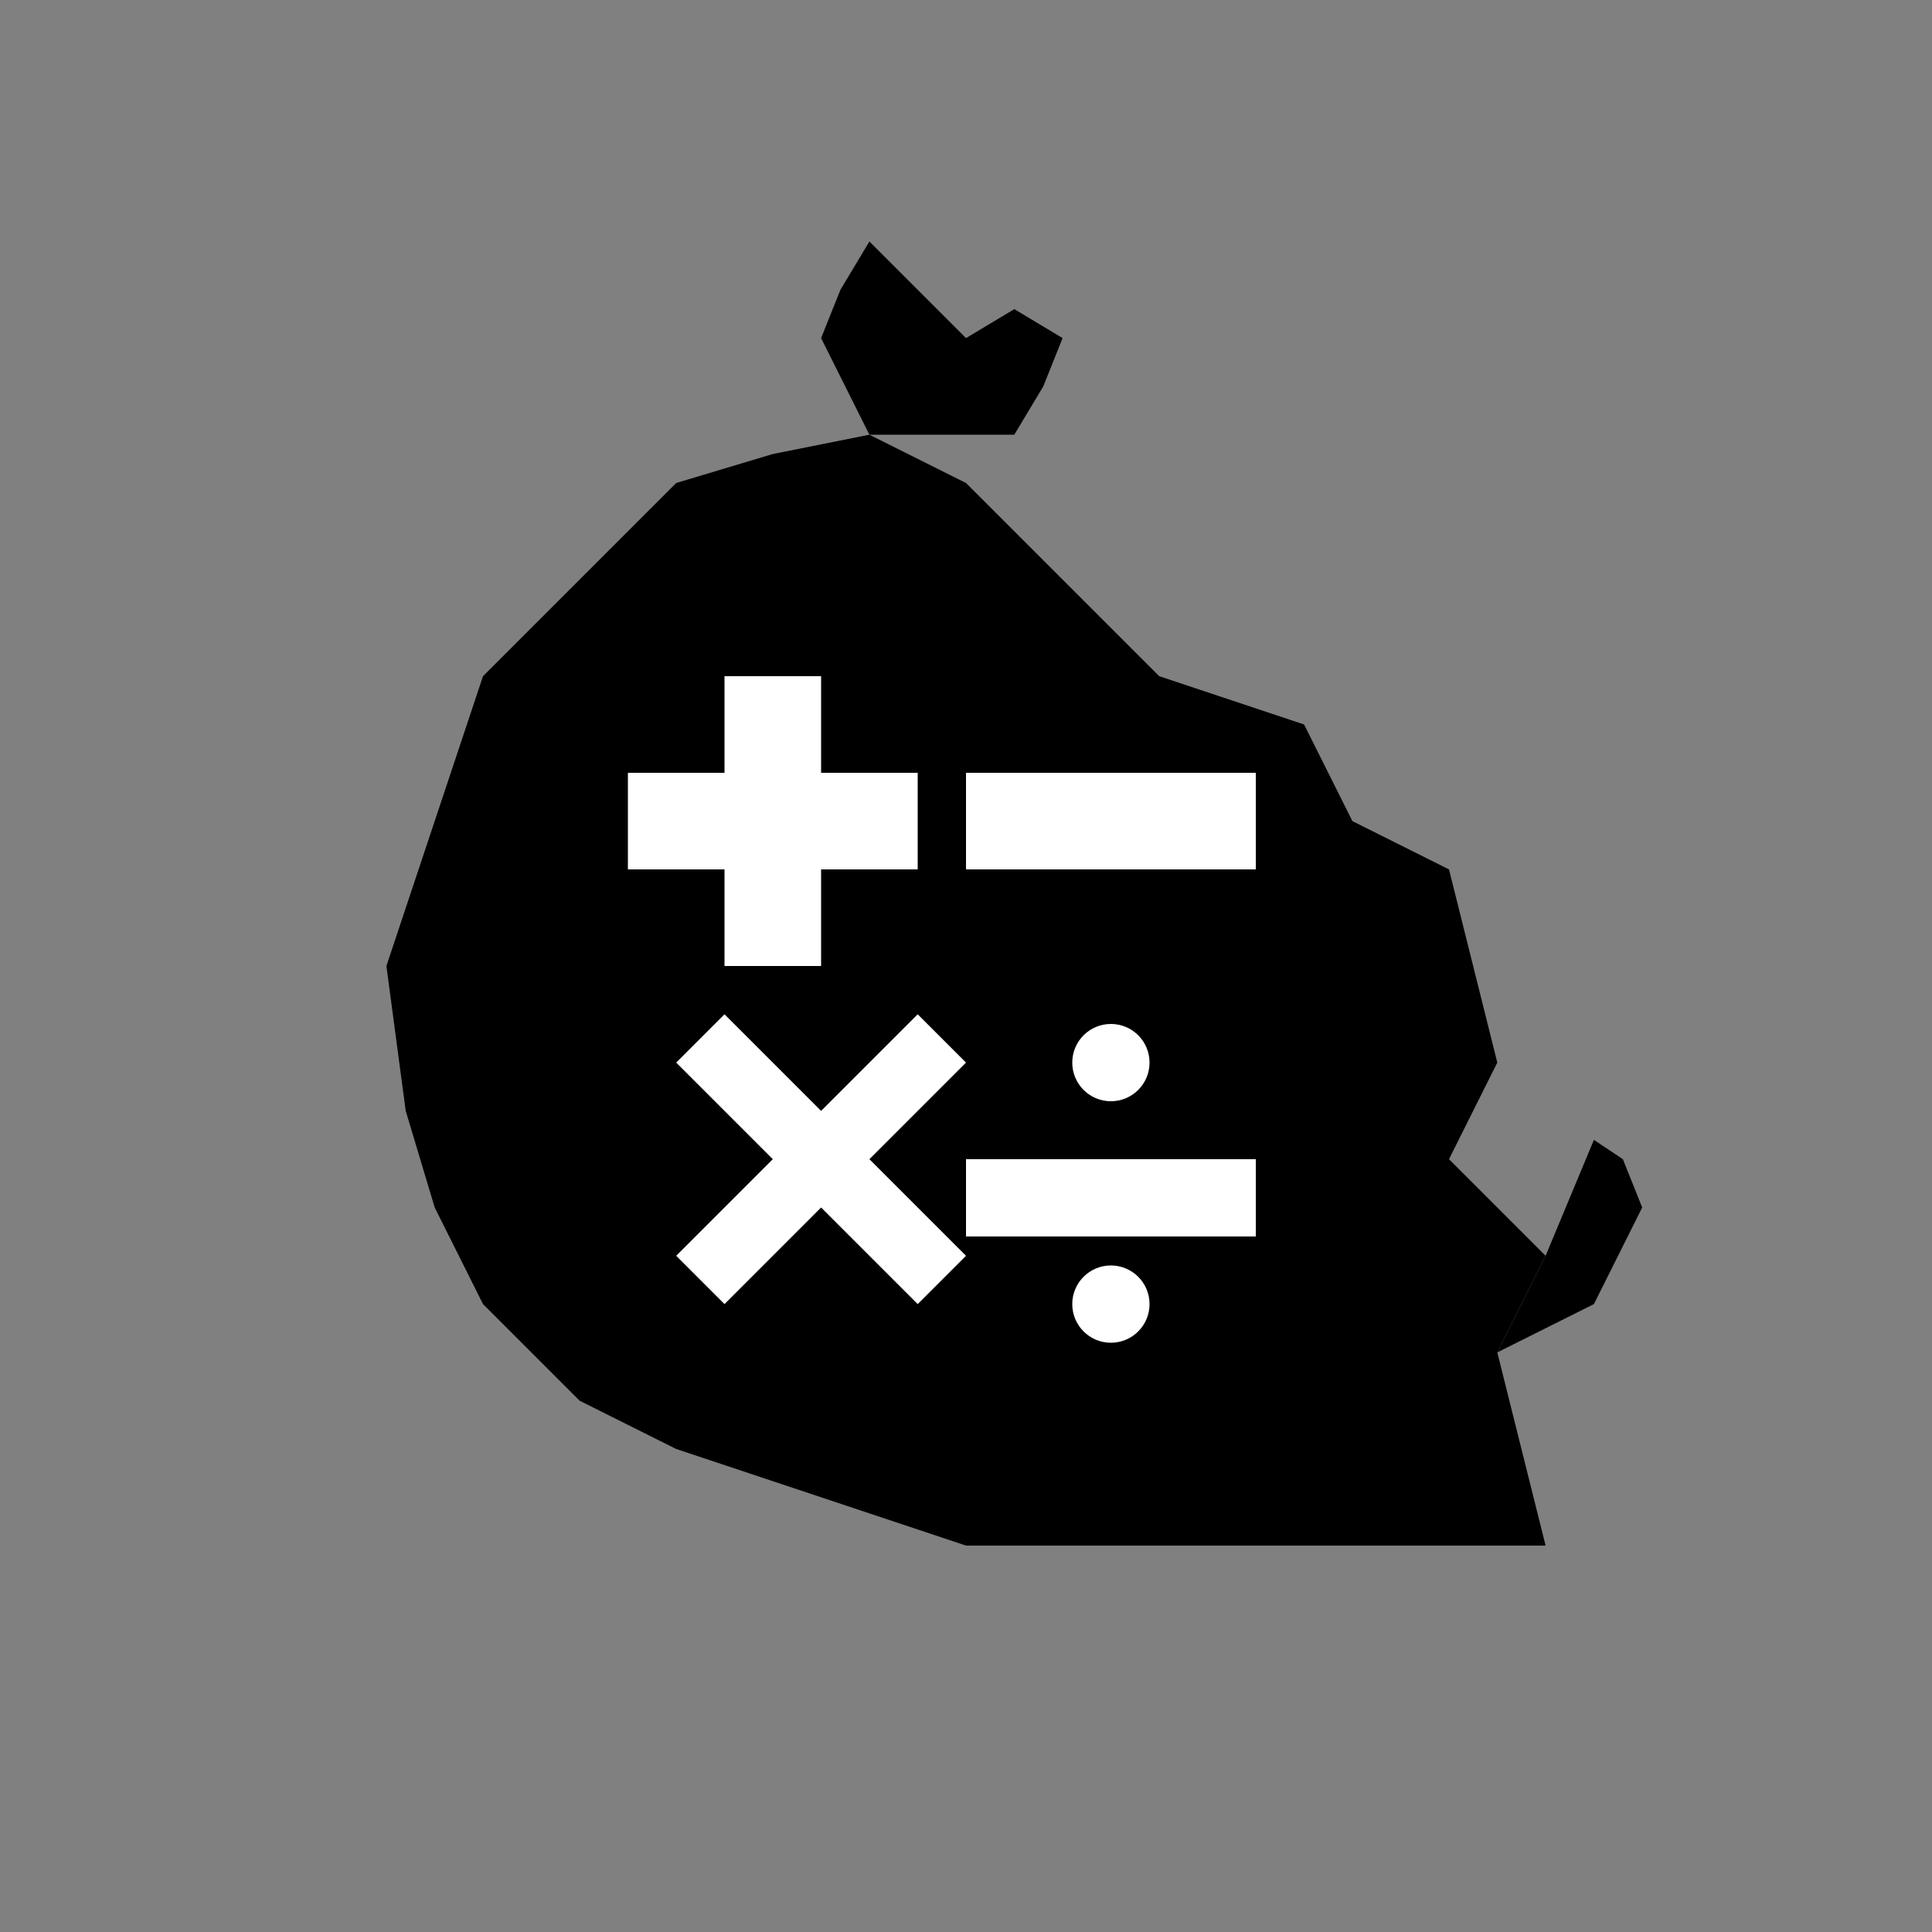 <svg xmlns="http://www.w3.org/2000/svg" viewBox="0 0 200 200">
  <rect x="0" y="0" width="200" height="200" fill="#808080" stroke="none"/>
  <!-- Zebra silhouette - revised to be more anatomically accurate -->
  <path d="
    M130 160
    L160 160
    L155 140
    L160 130
    L150 120
    L155 110
    L150 90
    L140 85
    L135 75
    L120 70
    L110 60
    L100 50
    L90 45
    L80 47
    L70 50
    L60 60
    L50 70
    L45 85
    L40 100
    L42 115
    L45 125
    L50 135
    L60 145
    L70 150
    L85 155
    L100 160
    Z"
    fill="black"/>

  <!-- Mane -->
  <path d="M90 45 L85 35 L87 30 L90 25 L95 30 L100 35 L105 32 L110 35 L108 40 L105 45"
        fill="black"/>

  <!-- Tail -->
  <path d="M155 140 L165 135 L170 125 L168 120 L165 118 L160 130"
        fill="black"/>

  <!-- Plus sign -->
  <path d="M65 80 L75 80 L75 70 L85 70 L85 80 L95 80 L95 90 L85 90 L85 100 L75 100 L75 90 L65 90 Z"
        fill="white"/>

  <!-- Minus sign -->
  <rect x="100" y="80" width="30" height="10" fill="white"/>

  <!-- Multiplication sign (×) -->
  <path d="M70 110 L80 120 L70 130 L75 135 L85 125 L95 135 L100 130 L90 120 L100 110 L95 105 L85 115 L75 105 Z"
        fill="white"/>

  <!-- Division sign (÷) -->
  <circle cx="115" cy="110" r="4" fill="white"/>
  <rect x="100" y="120" width="30" height="8" fill="white"/>
  <circle cx="115" cy="135" r="4" fill="white"/>
</svg>